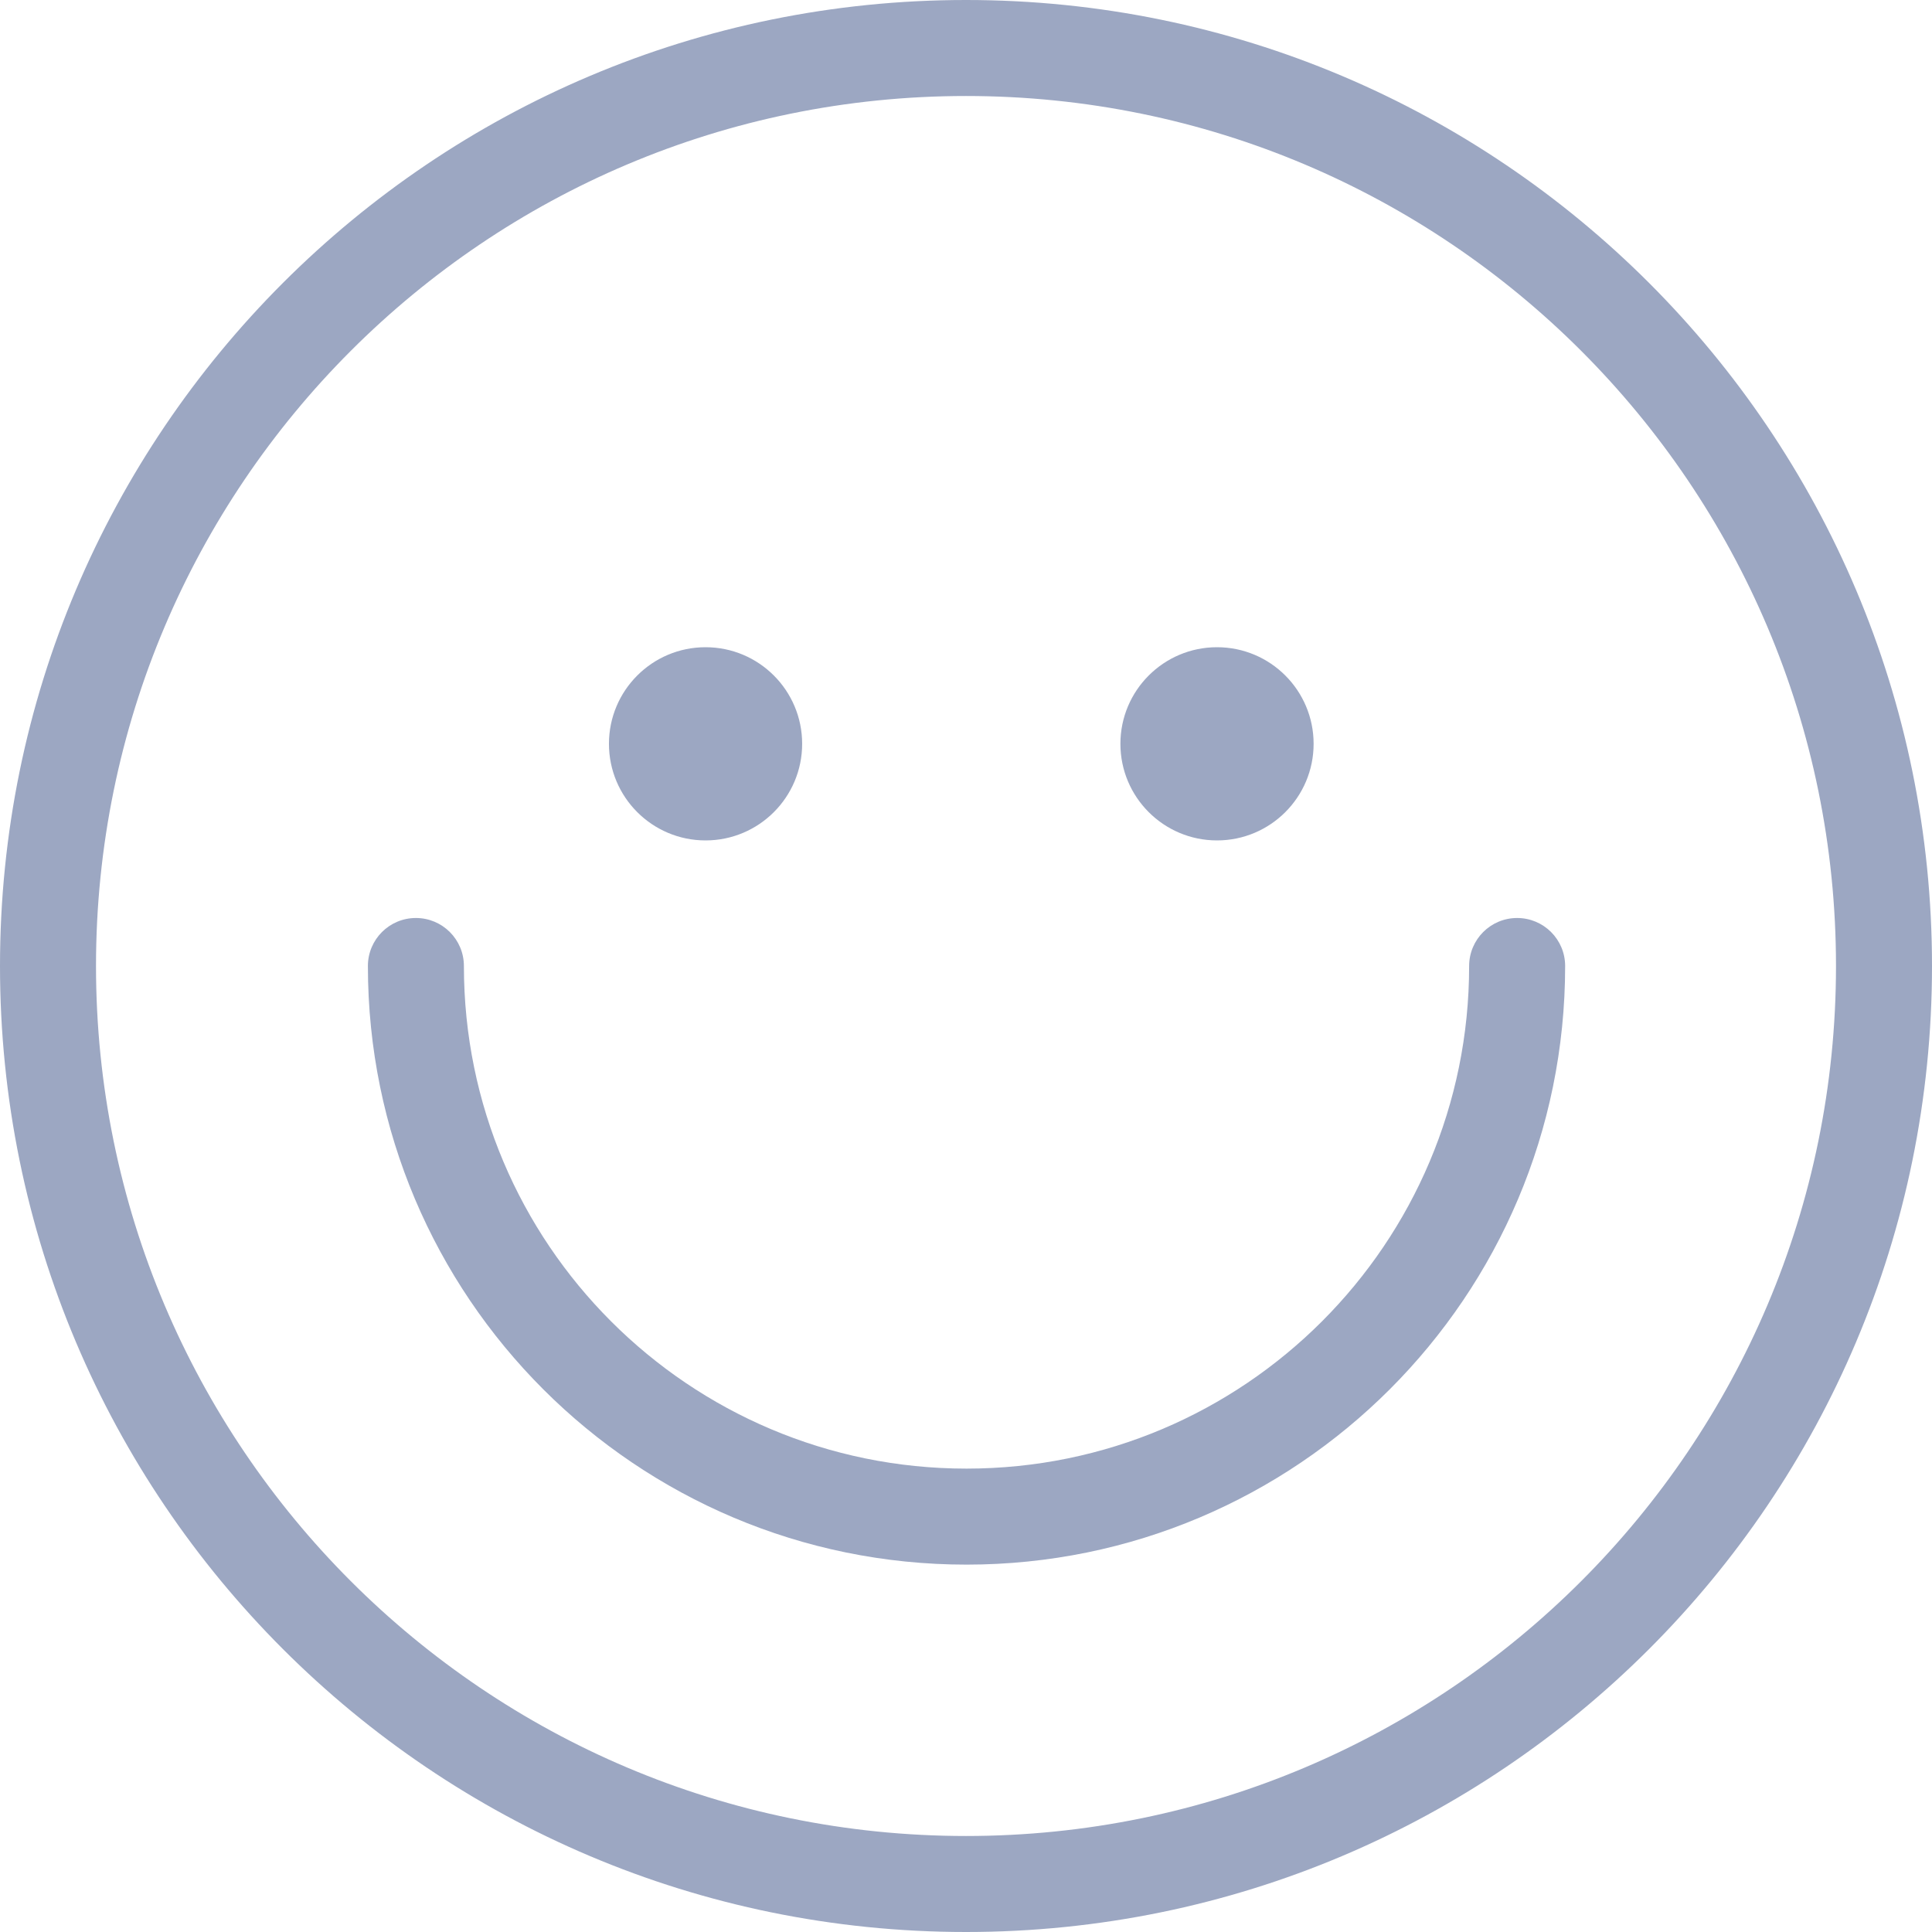 <svg width="26" height="26" viewBox="0 0 26 26" fill="none" xmlns="http://www.w3.org/2000/svg">
<path fill-rule="evenodd" clip-rule="evenodd" d="M13 24.708C19.466 24.708 24.708 19.466 24.708 13C24.708 6.534 19.466 1.292 13 1.292C6.534 1.292 1.292 6.534 1.292 13C1.292 19.466 6.534 24.708 13 24.708ZM13 26C20.18 26 26 20.18 26 13C26 5.82 20.18 0 13 0C5.82 0 0 5.82 0 13C0 20.18 5.82 26 13 26Z" fill="#9CA7C2"/>
<path fill-rule="evenodd" clip-rule="evenodd" d="M5.597 12.354C5.954 12.354 6.243 12.643 6.243 13C6.243 16.736 9.272 19.764 13.007 19.764C16.743 19.764 19.771 16.736 19.771 13C19.771 12.643 20.06 12.354 20.417 12.354C20.774 12.354 21.063 12.643 21.063 13C21.063 17.449 17.456 21.056 13.007 21.056C8.558 21.056 4.951 17.449 4.951 13C4.951 12.643 5.24 12.354 5.597 12.354Z" fill="#9CA7C2"/>
<path d="M10.795 10.01C10.795 10.728 10.213 11.31 9.495 11.31C8.777 11.31 8.195 10.728 8.195 10.01C8.195 9.292 8.777 8.71 9.495 8.71C10.213 8.71 10.795 9.292 10.795 10.01Z" fill="#9CA7C2"/>
<path d="M17.678 10.01C17.678 10.728 17.096 11.31 16.378 11.31C15.66 11.31 15.078 10.728 15.078 10.01C15.078 9.292 15.66 8.71 16.378 8.71C17.096 8.71 17.678 9.292 17.678 10.01Z" fill="#9CA7C2"/>
</svg>
